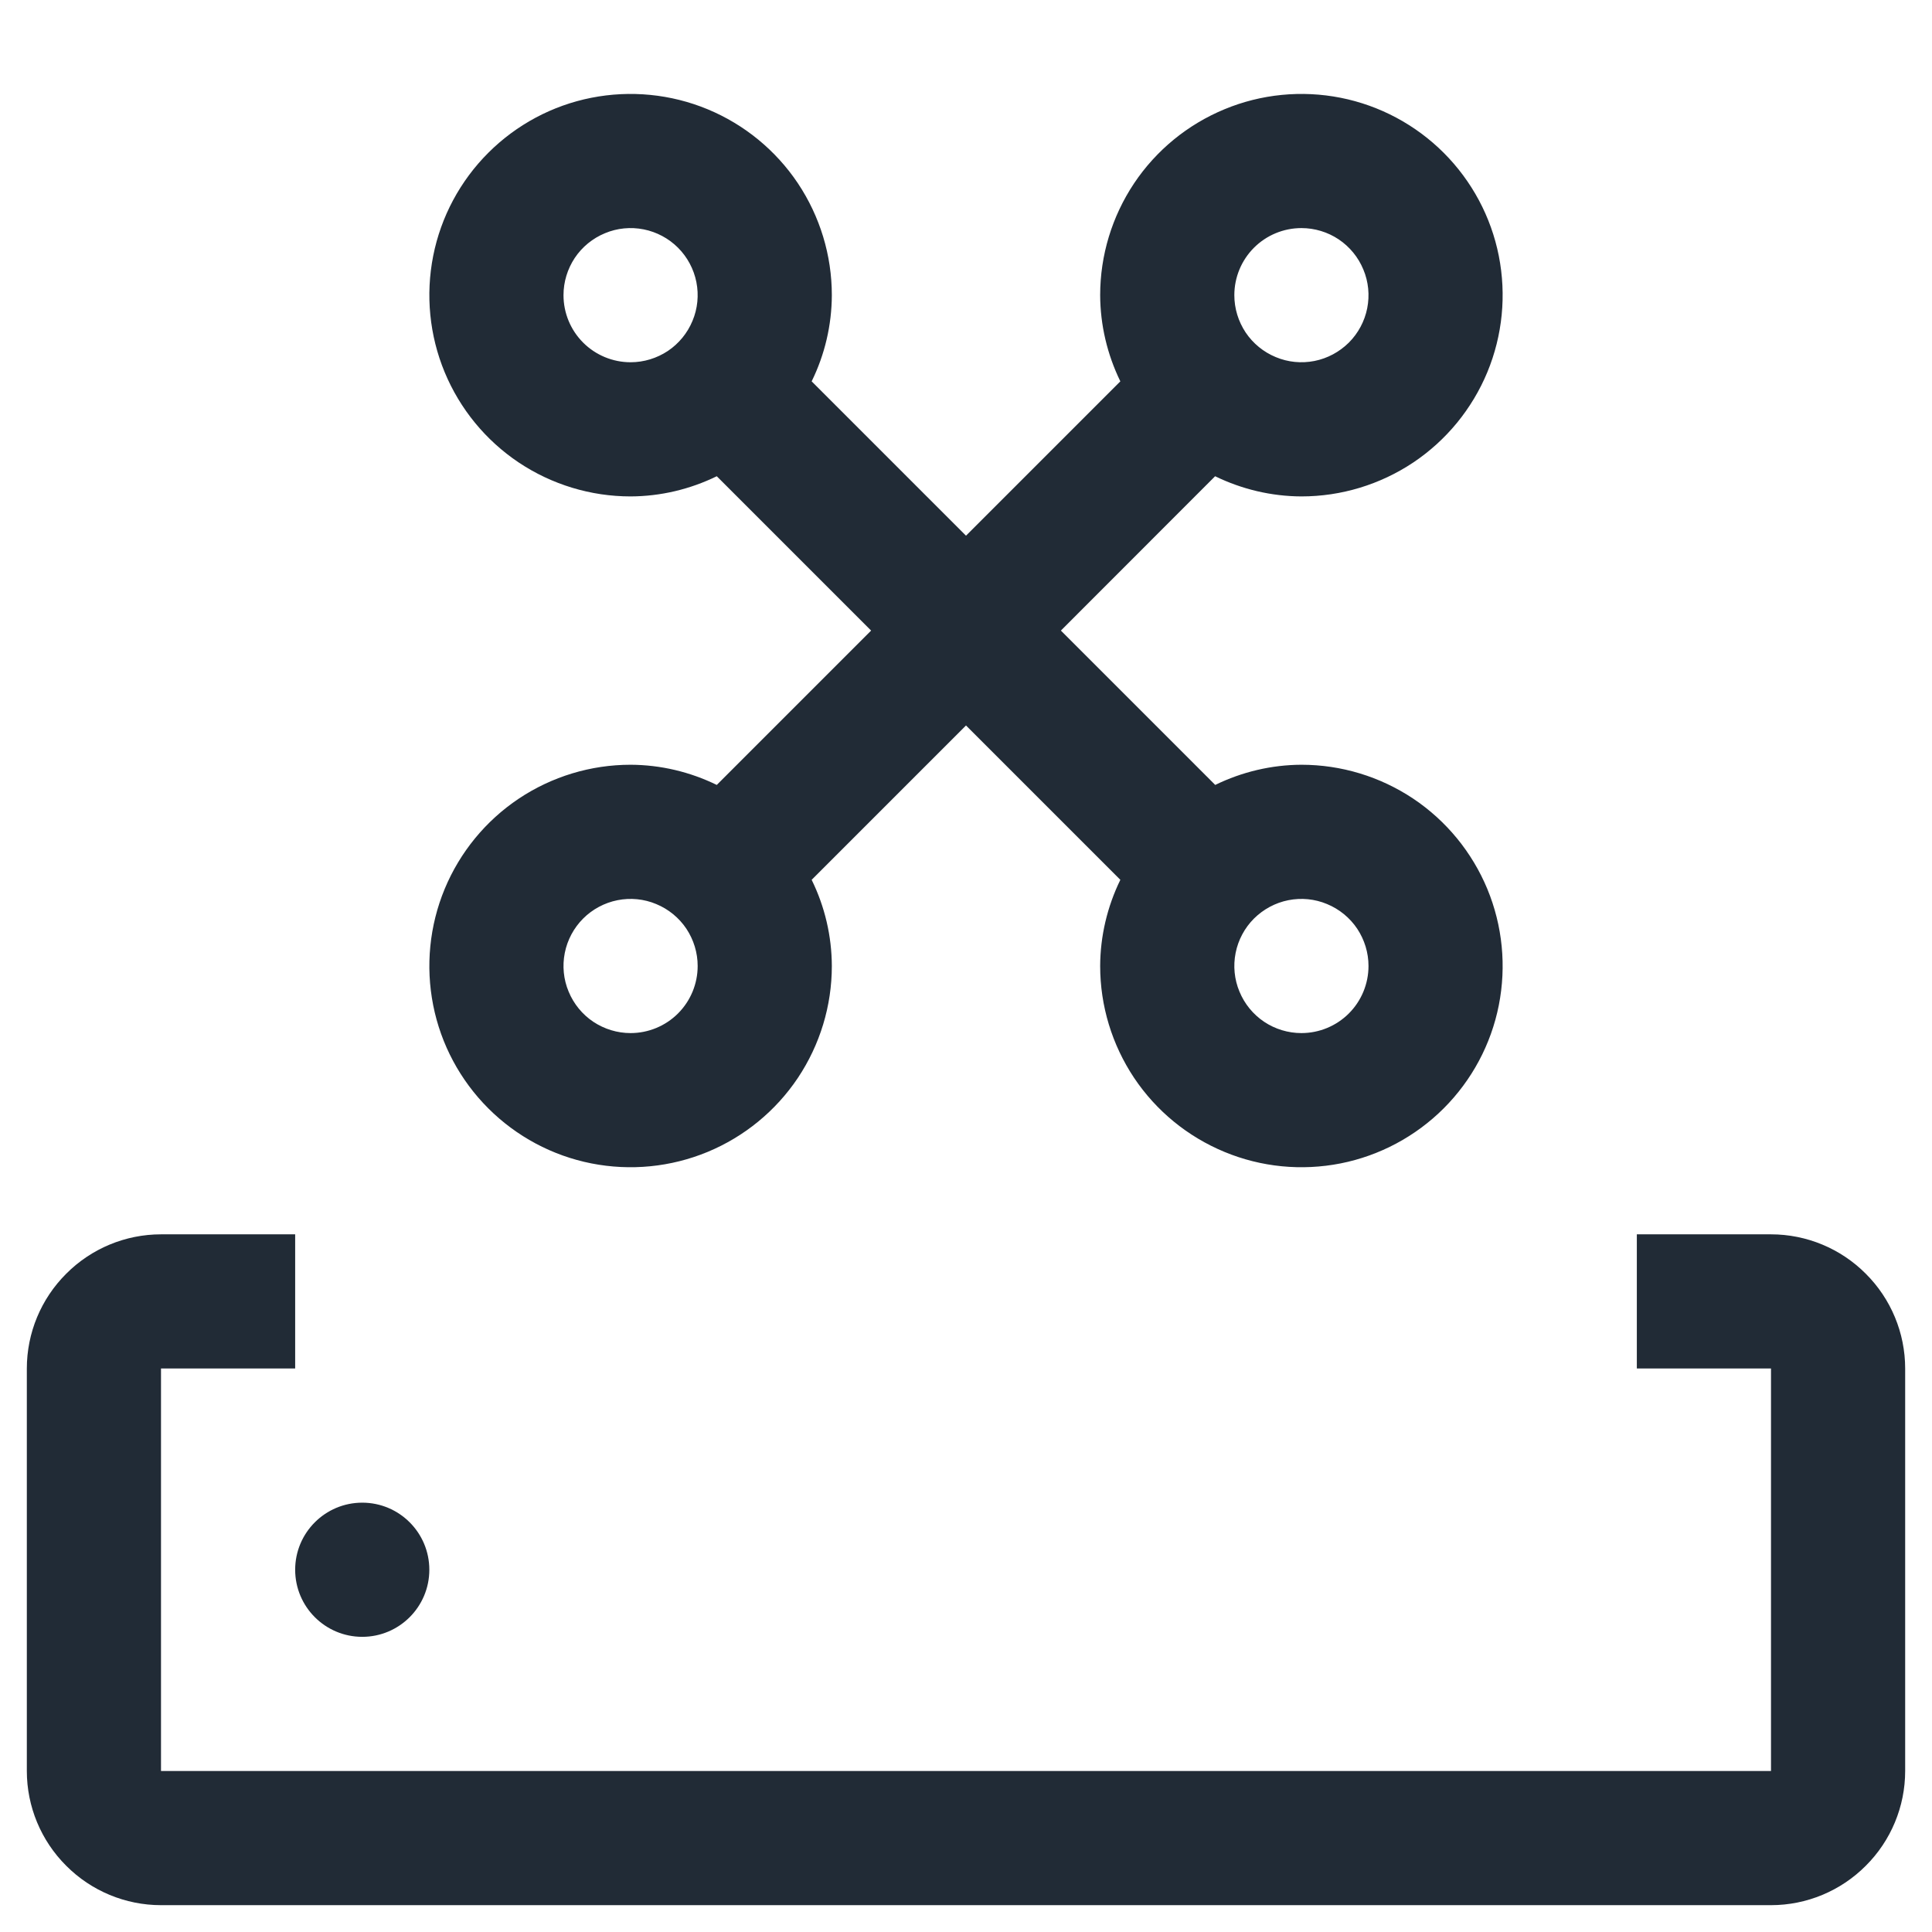 <svg width="18" height="18" viewBox="0 0 18 18" fill="none" xmlns="http://www.w3.org/2000/svg">
<path d="M16.5 11.5H15.25V12.75H16.5V16.5H1.5V12.75H2.75V11.5H1.5C1.169 11.5 0.851 11.632 0.617 11.867C0.382 12.101 0.25 12.419 0.25 12.75V16.5C0.25 16.831 0.382 17.149 0.617 17.383C0.851 17.618 1.169 17.75 1.5 17.75H16.5C16.831 17.75 17.149 17.618 17.383 17.383C17.618 17.149 17.75 16.831 17.75 16.5V12.75C17.75 12.419 17.618 12.101 17.383 11.867C17.149 11.632 16.831 11.5 16.5 11.5Z" fill="#212B36"/>
<path d="M3.375 15.25C3.72 15.25 4 14.97 4 14.625C4 14.28 3.72 14 3.375 14C3.03 14 2.75 14.28 2.75 14.625C2.75 14.97 3.03 15.25 3.375 15.25Z" fill="#212B36"/>
<path d="M12.125 7.125C11.847 7.126 11.572 7.191 11.322 7.313L9.884 5.875L11.321 4.437C11.572 4.559 11.846 4.624 12.125 4.625C12.496 4.625 12.858 4.515 13.167 4.309C13.475 4.103 13.715 3.81 13.857 3.468C13.999 3.125 14.036 2.748 13.964 2.384C13.892 2.02 13.713 1.686 13.451 1.424C13.189 1.162 12.854 0.983 12.491 0.911C12.127 0.839 11.75 0.876 11.408 1.018C11.065 1.16 10.772 1.4 10.566 1.708C10.36 2.017 10.25 2.379 10.25 2.75C10.251 3.028 10.316 3.303 10.438 3.553L9 4.991L7.562 3.553C7.685 3.303 7.749 3.028 7.75 2.75C7.75 2.379 7.64 2.017 7.434 1.708C7.228 1.4 6.935 1.16 6.593 1.018C6.25 0.876 5.873 0.839 5.509 0.911C5.145 0.983 4.811 1.162 4.549 1.424C4.287 1.686 4.108 2.02 4.036 2.384C3.964 2.748 4.001 3.125 4.143 3.468C4.285 3.81 4.525 4.103 4.833 4.309C5.142 4.515 5.504 4.625 5.875 4.625C6.154 4.624 6.428 4.559 6.678 4.437L8.116 5.875L6.678 7.313C6.428 7.191 6.154 7.126 5.875 7.125C5.504 7.125 5.142 7.235 4.833 7.441C4.525 7.647 4.285 7.94 4.143 8.282C4.001 8.625 3.964 9.002 4.036 9.366C4.108 9.73 4.287 10.064 4.549 10.326C4.811 10.588 5.145 10.767 5.509 10.839C5.873 10.911 6.25 10.874 6.593 10.732C6.935 10.59 7.228 10.35 7.434 10.042C7.64 9.733 7.75 9.371 7.75 9C7.749 8.722 7.685 8.447 7.562 8.197L9 6.759L10.438 8.197C10.316 8.447 10.251 8.722 10.25 9C10.25 9.371 10.36 9.733 10.566 10.042C10.772 10.35 11.065 10.59 11.408 10.732C11.75 10.874 12.127 10.911 12.491 10.839C12.854 10.767 13.189 10.588 13.451 10.326C13.713 10.064 13.892 9.73 13.964 9.366C14.036 9.002 13.999 8.625 13.857 8.282C13.715 7.94 13.475 7.647 13.167 7.441C12.858 7.235 12.496 7.125 12.125 7.125ZM12.125 2.125C12.249 2.125 12.37 2.162 12.472 2.23C12.575 2.299 12.655 2.397 12.702 2.511C12.75 2.625 12.762 2.751 12.738 2.872C12.714 2.993 12.654 3.105 12.567 3.192C12.479 3.279 12.368 3.339 12.247 3.363C12.126 3.387 12 3.375 11.886 3.327C11.772 3.28 11.674 3.2 11.605 3.097C11.537 2.994 11.5 2.874 11.5 2.75C11.5 2.584 11.566 2.425 11.683 2.308C11.8 2.191 11.959 2.125 12.125 2.125ZM5.25 2.75C5.25 2.626 5.287 2.506 5.355 2.403C5.424 2.3 5.522 2.22 5.636 2.173C5.75 2.125 5.876 2.113 5.997 2.137C6.118 2.161 6.23 2.221 6.317 2.308C6.404 2.395 6.464 2.507 6.488 2.628C6.512 2.749 6.5 2.875 6.452 2.989C6.405 3.103 6.325 3.201 6.222 3.27C6.119 3.338 5.999 3.375 5.875 3.375C5.709 3.375 5.55 3.309 5.433 3.192C5.316 3.075 5.25 2.916 5.25 2.75ZM5.875 9.625C5.751 9.625 5.631 9.588 5.528 9.52C5.425 9.451 5.345 9.353 5.298 9.239C5.25 9.125 5.238 8.999 5.262 8.878C5.286 8.757 5.346 8.645 5.433 8.558C5.52 8.471 5.632 8.411 5.753 8.387C5.874 8.363 6 8.375 6.114 8.423C6.228 8.47 6.326 8.55 6.395 8.653C6.463 8.756 6.5 8.876 6.5 9C6.5 9.166 6.434 9.325 6.317 9.442C6.2 9.559 6.041 9.625 5.875 9.625ZM12.125 9.625C12.001 9.625 11.88 9.588 11.778 9.52C11.675 9.451 11.595 9.353 11.548 9.239C11.5 9.125 11.488 8.999 11.512 8.878C11.536 8.757 11.596 8.645 11.683 8.558C11.771 8.471 11.882 8.411 12.003 8.387C12.124 8.363 12.25 8.375 12.364 8.423C12.478 8.47 12.576 8.55 12.645 8.653C12.713 8.756 12.75 8.876 12.75 9C12.75 9.166 12.684 9.325 12.567 9.442C12.45 9.559 12.291 9.625 12.125 9.625Z" fill="#212B36"/>
</svg>
